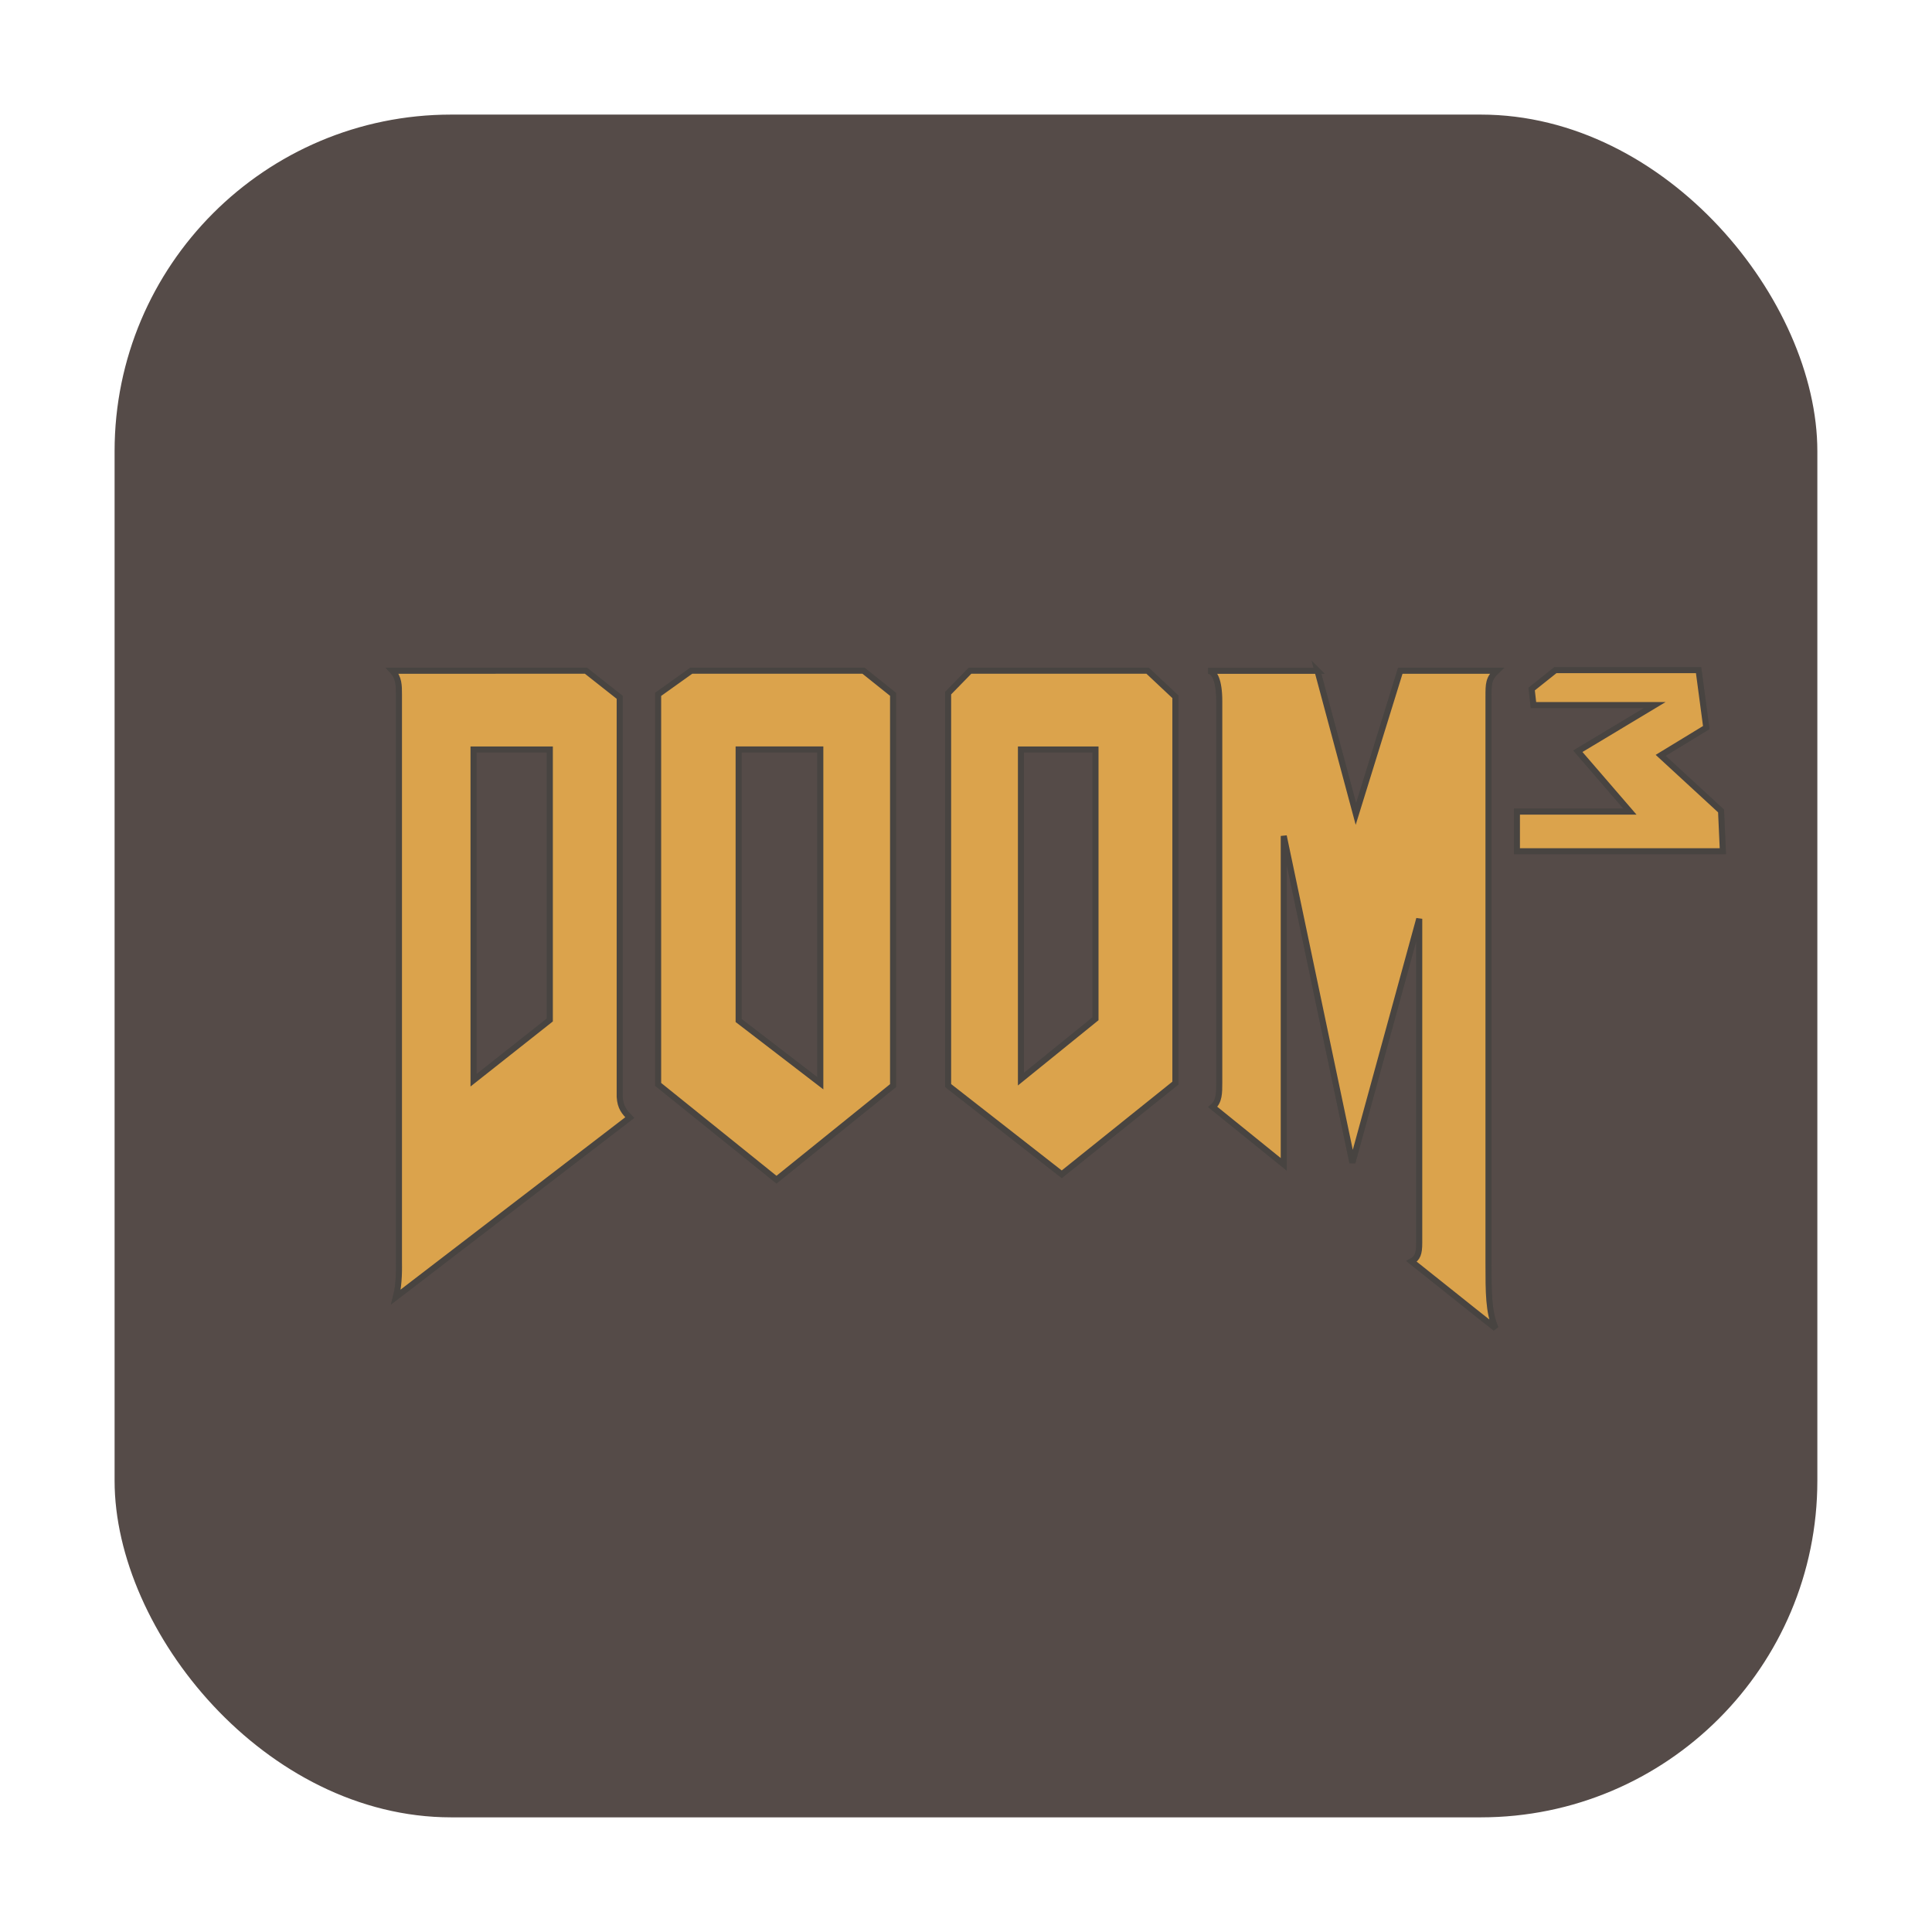 <?xml version="1.0" encoding="UTF-8" standalone="no"?>
<svg
   xmlns:osb="http://www.openswatchbook.org/uri/2009/osb"
   xmlns:dc="http://purl.org/dc/elements/1.1/"
   xmlns:cc="http://creativecommons.org/ns#"
   xmlns:rdf="http://www.w3.org/1999/02/22-rdf-syntax-ns#"
   xmlns:svg="http://www.w3.org/2000/svg"
   xmlns="http://www.w3.org/2000/svg"
   xmlns:sodipodi="http://sodipodi.sourceforge.net/DTD/sodipodi-0.dtd"
   xmlns:inkscape="http://www.inkscape.org/namespaces/inkscape"
   id="svg8"
   version="1.1"
   viewBox="0 0 32 32"
   height="32"
   width="32"
   sodipodi:docname="doom3.svg"
   inkscape:version="0.92.4 5da689c313, 2019-01-14">
  <sodipodi:namedview
     pagecolor="#ffffff"
     bordercolor="#666666"
     borderopacity="1"
     objecttolerance="10"
     gridtolerance="10"
     guidetolerance="10"
     inkscape:pageopacity="0"
     inkscape:pageshadow="2"
     inkscape:window-width="640"
     inkscape:window-height="504"
     id="namedview9"
     showgrid="false"
     inkscape:zoom="7.375"
     inkscape:cx="16"
     inkscape:cy="16"
     inkscape:window-x="453"
     inkscape:window-y="195"
     inkscape:window-maximized="0"
     inkscape:current-layer="svg8" />
  <defs
     id="defs12">
    <linearGradient
       osb:paint="solid"
       id="linearGradient2287">
      <stop
         id="stop2285"
         offset="0"
         style="stop-color:#000000;stop-opacity:1;" />
    </linearGradient>
    <filter
       inkscape:collect="always"
       style="color-interpolation-filters:sRGB"
       id="filter1310"
       x="-0.072"
       width="1.143"
       y="-0.145"
       height="1.29">
      <feGaussianBlur
         inkscape:collect="always"
         stdDeviation="0.659"
         id="feGaussianBlur1312" />
    </filter>
  </defs>
  <rect
     ry="5.575"
     y="1.898"
     x="1.898"
     height="28.203"
     width="28.203"
     id="rect4497-3"
     style="opacity:1;fill:#554b48;fill-opacity:1;fill-rule:evenodd;stroke:none;stroke-width:1.035;stroke-linecap:round;stroke-linejoin:bevel;stroke-miterlimit:4;stroke-dasharray:none;stroke-dashoffset:0;stroke-opacity:1" />
  <path
     inkscape:connector-curvature="0"
     style="fill:#000000;fill-opacity:1;stroke:#484441;stroke-width:0.1;stroke-miterlimit:4;stroke-dasharray:none;stroke-opacity:1;filter:url(#filter1310);opacity:0.647"
     id="path4-3-3"
     d="m 25.762,11.1 h 2.372 l 0.127,0.951 -0.755,0.46 1,0.921 0.03,0.667 h -3.411 v -0.656 h 1.872 l -0.863,-1 1.274,-0.765 h -2.009 l -0.03,-0.265 z m -8.852,1.314 h 1.235 v 4.46 l -1.235,1 z m -9.067,0 h 1.264 v 4.48 L 7.843,17.893 Z M 6.5,11.11 c 0.108,0.117 0.108,0.245 0.108,0.392 v 9.401 c 0,0.065 0.01,0.353 -0.049,0.578 l 3.872,-2.97 c -0.088,-0.091 -0.157,-0.166 -0.167,-0.344 V 11.55 L 9.705,11.109 Z m 15.321,0 0.637,2.372 0.735,-2.372 h 1.598 c -0.137,0.13 -0.137,0.215 -0.137,0.432 v 9.381 c 0,0.48 0,0.813 0.118,1.078 -0.461,-0.363 -0.921,-0.735 -1.392,-1.108 0.099,-0.052 0.127,-0.13 0.127,-0.303 v -5.372 l -1.107,4.039 -1.137,-5.411 v 5.44 c -0.392,-0.314 -0.784,-0.637 -1.176,-0.951 0.108,-0.091 0.108,-0.235 0.108,-0.402 v -6.323 c 0,-0.333 -0.079,-0.499 -0.186,-0.499 h 1.813 z M 12.234,12.413 h 1.353 V 17.942 L 12.234,16.903 Z m -0.784,-1.304 -0.549,0.392 v 6.46 l 1.96,1.578 1.931,-1.558 v -6.48 l -0.49,-0.392 z m 4.617,0 -0.363,0.372 v 6.499 l 1.882,1.47 1.882,-1.51 V 11.541 L 19.008,11.109 Z" />
  <path
     style="fill:#dba34c;fill-opacity:1;stroke-width:0.1;stroke:#484441;stroke-opacity:1;stroke-miterlimit:4;stroke-dasharray:none"
     id="path4-3"
     d="m 25.762,11.1 h 2.372 l 0.127,0.951 -0.755,0.46 1,0.921 0.03,0.667 h -3.411 v -0.656 h 1.872 l -0.863,-1 1.274,-0.765 h -2.009 l -0.03,-0.265 z m -8.852,1.314 h 1.235 v 4.46 l -1.235,1 z m -9.067,0 h 1.264 v 4.48 L 7.843,17.893 Z M 6.5,11.11 c 0.108,0.117 0.108,0.245 0.108,0.392 v 9.401 c 0,0.065 0.01,0.353 -0.049,0.578 l 3.872,-2.97 c -0.088,-0.091 -0.157,-0.166 -0.167,-0.344 V 11.55 L 9.705,11.109 Z m 15.321,0 0.637,2.372 0.735,-2.372 h 1.598 c -0.137,0.13 -0.137,0.215 -0.137,0.432 v 9.381 c 0,0.48 0,0.813 0.118,1.078 -0.461,-0.363 -0.921,-0.735 -1.392,-1.108 0.099,-0.052 0.127,-0.13 0.127,-0.303 v -5.372 l -1.107,4.039 -1.137,-5.411 v 5.44 c -0.392,-0.314 -0.784,-0.637 -1.176,-0.951 0.108,-0.091 0.108,-0.235 0.108,-0.402 v -6.323 c 0,-0.333 -0.079,-0.499 -0.186,-0.499 h 1.813 z M 12.234,12.413 h 1.353 V 17.942 L 12.234,16.903 Z m -0.784,-1.304 -0.549,0.392 v 6.46 l 1.96,1.578 1.931,-1.558 v -6.48 l -0.49,-0.392 z m 4.617,0 -0.363,0.372 v 6.499 l 1.882,1.47 1.882,-1.51 V 11.541 L 19.008,11.109 Z" />
</svg>
